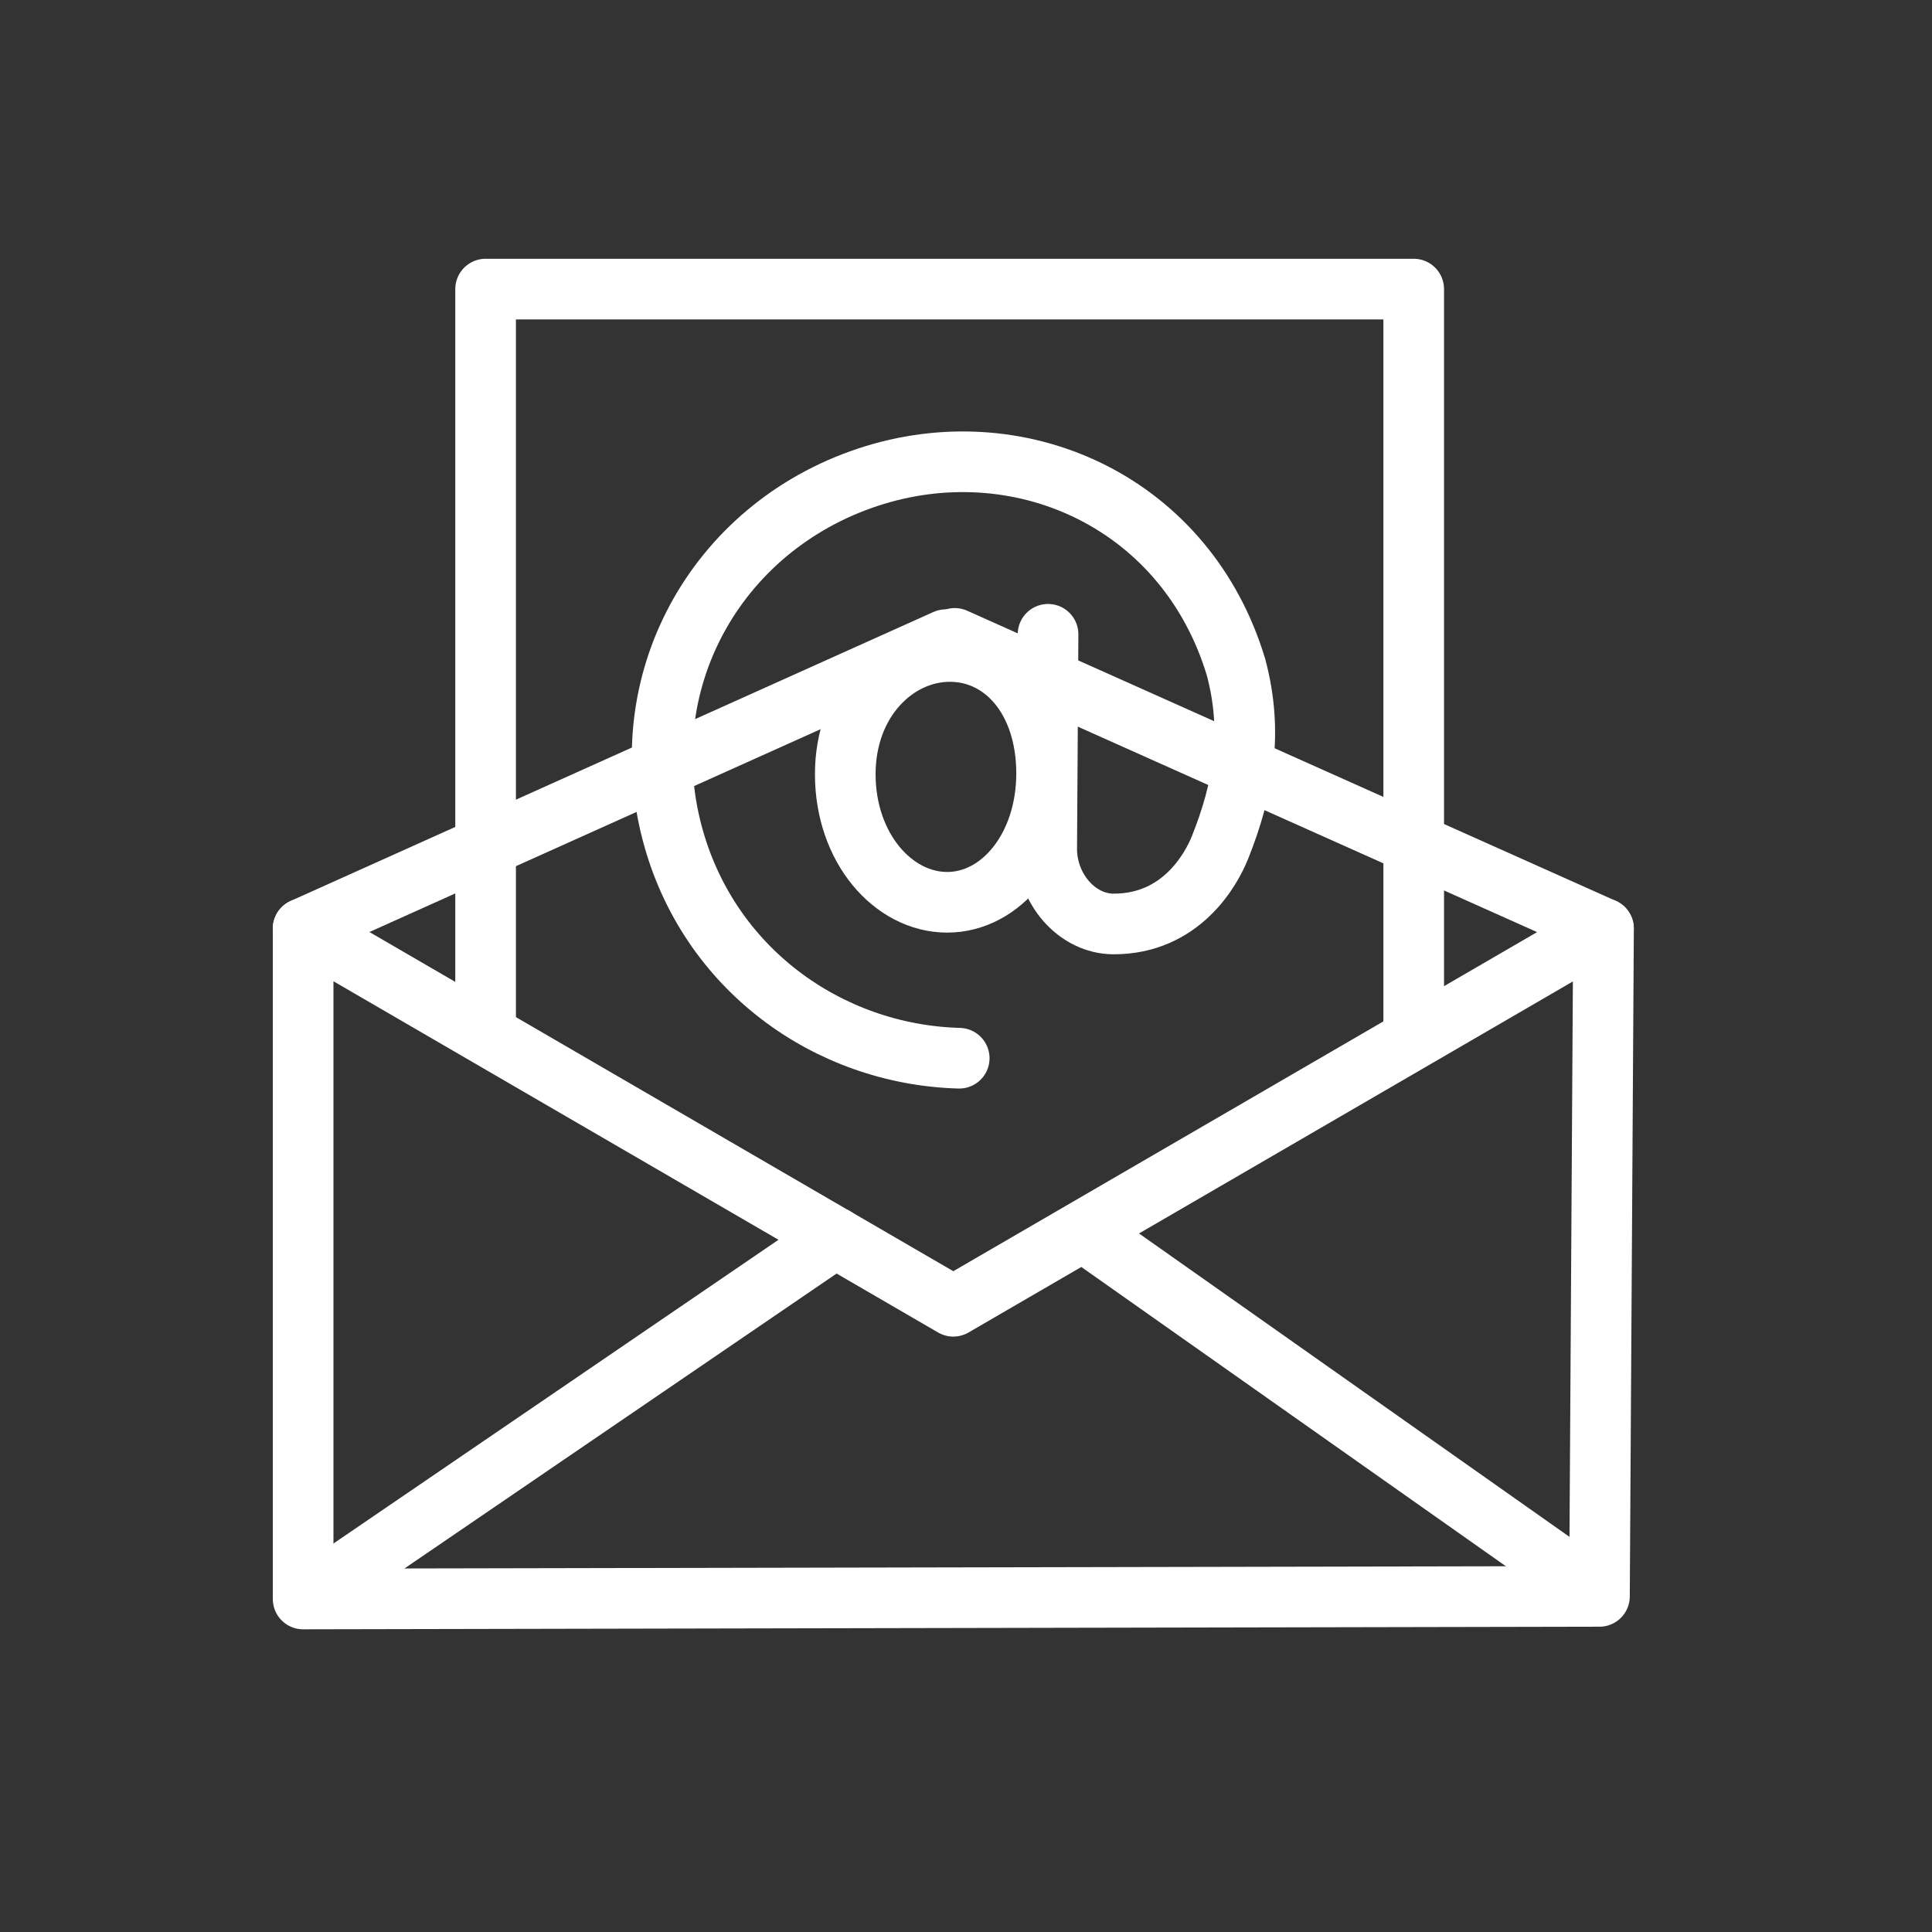 <svg width="49" height="49" viewBox="0 0 49 49" fill="none" xmlns="http://www.w3.org/2000/svg">
<rect x="0" y="0" width="49" height="49" fill="#333333" stroke="none"/>
<g clip-path="url(#clip0_1_7825)">
<mask id="mask0_1_7825" style="mask-type:luminance" maskUnits="userSpaceOnUse" x="0" y="0" width="49" height="49">
<path d="M48.171 0.025H0.094V48.103H48.171V0.025Z" fill="white"/>
</mask>
<g mask="url(#mask0_1_7825)">
<path d="M12.316 26.052V7.332H35.855V26.052" stroke="white" stroke-width="1.538" stroke-linecap="round" stroke-linejoin="round"/>
<path d="M26.544 19.616C26.544 21.485 25.397 22.884 24.024 22.884C22.652 22.884 21.438 21.504 21.438 19.636C21.438 17.767 22.719 16.523 24.092 16.523C25.465 16.523 26.544 17.748 26.544 19.616Z" stroke="white" stroke-width="1.538" stroke-linecap="round" stroke-linejoin="round"/>
<path d="M24.328 26.839C20.992 26.747 17.95 24.557 17.046 21.122C16.004 17.158 18.27 13.245 22.19 12.047C25.98 10.889 30.099 12.783 31.348 16.919C31.789 18.573 31.532 20.013 30.946 21.485C30.714 22.068 29.949 23.434 28.246 23.434C27.317 23.434 26.542 22.544 26.547 21.518L26.581 16.087" stroke="white" stroke-width="1.538" stroke-linecap="round" stroke-linejoin="round"/>
</g>
<path d="M21.186 31.391L7.883 40.47" stroke="white" stroke-width="1.538" stroke-linecap="round" stroke-linejoin="round"/>
<path d="M27.719 31.4L40.364 40.313" stroke="white" stroke-width="1.538" stroke-linecap="round" stroke-linejoin="round"/>
<path d="M40.669 23.551L40.566 40.488L7.688 40.554V23.551L24.178 33.13L40.669 23.551Z" stroke="white" stroke-width="1.538" stroke-linecap="round" stroke-linejoin="round"/>
<path d="M7.688 23.551L23.986 16.224" stroke="white" stroke-width="1.538" stroke-linecap="round" stroke-linejoin="round"/>
<path d="M40.668 23.551L24.215 16.191" stroke="white" stroke-width="1.538" stroke-linecap="round" stroke-linejoin="round"/>
</g>
<defs>
<clipPath id="clip0_1_7825">
<rect width="48.077" height="48.077" fill="white" transform="translate(0.094 0.025)"/>
</clipPath>
</defs>
</svg>
